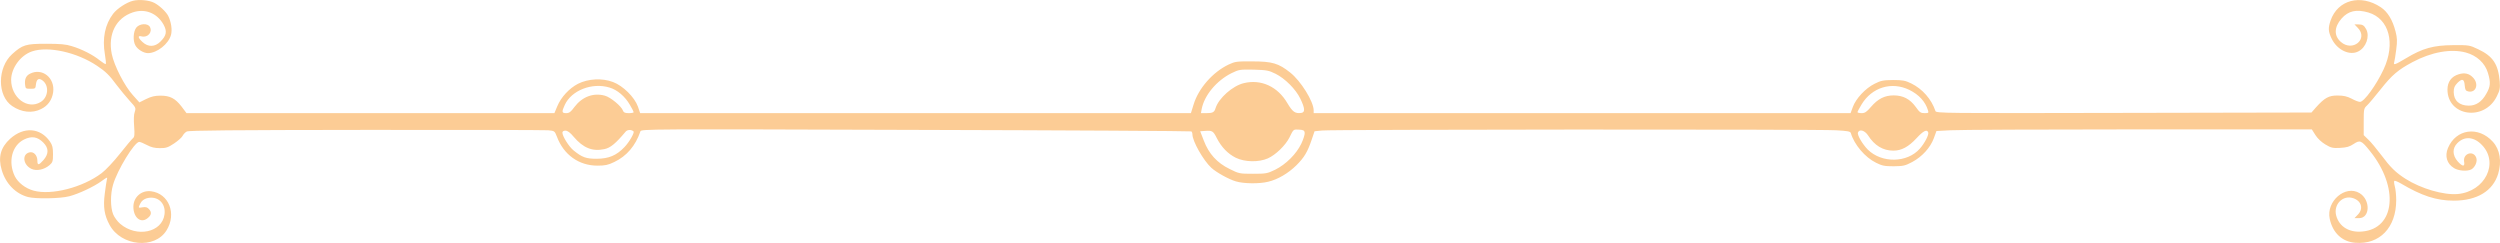 <?xml version="1.0" standalone="no"?>
<!DOCTYPE svg PUBLIC "-//W3C//DTD SVG 20010904//EN" "http://www.w3.org/TR/2001/REC-SVG-20010904/DTD/svg10.dtd">
<svg version="1" xmlns="http://www.w3.org/2000/svg" width="1999.9pt" height="194.4pt" viewBox="0 0 1999.906 194.377" preserveAspectRatio="xMidYMid meet">
    <g transform="translate(-0.1,195.5) scale(0.1,-0.1)" fill="#fccc95" stroke="none">
        <path d="M 1065 1949 c -52 -13 -127 -62 -159 -104 c -65 -85 -88 -197 -66 -324 c 7 -40 10 -75 7 -78 c -3 -3 -25 11 -49 30 c -53 43 -142 89 -223 113 c -46 15 -93 19 -205 19 c -163 0 -189 -8 -272 -83 c -119 -108 -120 -334 0 -415 c 74 -51 162 -60 232 -24 c 54 26 87 73 96 133 c 17 116 -88 200 -186 149 c -32 -16 -44 -45 -38 -91 c 3 -27 6 -29 43 -29 c 38 0 40 2 43 32 c 5 46 23 58 55 33 c 53 -42 44 -134 -17 -171 c -105 -64 -236 35 -236 178 c 1 94 75 196 167 227 c 129 44 359 -7 520 -115 c 69 -46 99 -75 157 -154 c 29 -38 76 -95 104 -126 c 50 -54 51 -58 41 -89 c -8 -20 -9 -63 -5 -115 c 5 -67 3 -85 -9 -95 c -9 -7 -56 -63 -105 -125 c -49 -62 -115 -132 -146 -155 c -152 -115 -403 -179 -544 -140 c -66 18 -125 64 -151 116 c -55 115 -23 245 74 293 c 61 30 107 23 154 -24 c 45 -45 45 -90 2 -140 c -38 -43 -49 -44 -49 -6 c 0 44 -30 76 -64 67 c -61 -15 -51 -100 17 -132 c 41 -19 102 -6 144 30 c 25 22 28 31 28 89 c 0 51 -5 71 -24 99 c -77 112 -209 122 -319 23 c -76 -69 -98 -148 -67 -251 c 32 -108 111 -189 210 -215 c 59 -16 259 -13 330 6 c 76 20 194 75 258 121 c 47 34 49 35 43 13 c -3 -13 -11 -64 -17 -114 c -14 -106 -3 -173 39 -250 c 93 -170 361 -195 455 -43 c 83 133 19 295 -123 313 c -77 10 -141 -46 -142 -122 c -1 -86 57 -136 110 -96 c 34 25 39 49 15 75 c -13 15 -26 19 -50 15 c -38 -7 -38 -6 -18 33 c 10 19 27 32 50 39 c 86 23 154 -38 142 -129 c -19 -145 -223 -188 -355 -75 c -22 19 -47 53 -56 76 c -22 55 -23 160 -1 235 c 33 117 172 344 210 344 c 8 0 35 -11 61 -25 c 34 -18 62 -25 104 -25 c 49 0 65 5 113 37 c 30 20 61 47 68 60 c 7 14 22 30 34 36 c 15 9 372 12 1430 13 c 776 1 1433 -1 1461 -3 c 51 -5 52 -5 70 -51 c 54 -145 176 -232 324 -232 c 62 0 85 5 135 29 c 99 47 170 130 209 245 c 6 19 51 19 2203 12 c 1207 -3 2199 -9 2204 -12 c 5 -3 9 -14 9 -24 c 0 -54 87 -208 151 -267 c 40 -37 141 -93 197 -109 c 63 -19 188 -20 257 -3 c 78 18 162 68 227 132 c 64 64 89 107 123 207 l 22 65 l 59 6 c 78 9 3967 11 4112 2 c 92 -5 115 -9 119 -22 c 27 -93 114 -195 202 -238 c 48 -24 68 -28 141 -28 c 77 1 91 4 148 34 c 80 43 145 115 173 190 l 21 58 l 111 6 c 62 4 738 7 1502 7 l 1390 0 l 29 -46 c 18 -28 48 -56 80 -75 c 45 -27 59 -30 117 -27 c 52 3 75 9 108 31 c 51 34 62 30 130 -55 c 235 -290 204 -622 -61 -645 c -104 -10 -184 39 -208 127 c -24 89 52 167 135 140 c 67 -22 85 -84 38 -132 l -27 -28 l 37 0 c 89 0 92 147 4 200 c -113 69 -269 -65 -239 -205 c 24 -113 99 -184 205 -192 c 195 -16 327 122 327 341 c 0 39 -5 88 -11 109 c -6 22 -8 42 -4 45 c 3 4 27 -6 53 -21 c 165 -98 284 -137 422 -137 c 187 0 314 77 356 216 c 29 98 14 192 -43 255 c -116 128 -295 103 -359 -50 c -27 -65 -9 -126 49 -161 c 35 -22 106 -27 138 -10 c 30 17 51 64 39 94 c -23 61 -107 34 -97 -31 c 8 -44 -12 -43 -52 2 c -42 49 -43 104 -2 145 c 57 58 133 52 197 -15 c 138 -143 25 -372 -194 -392 c -112 -10 -294 43 -418 122 c -78 50 -120 91 -193 189 c -38 50 -85 107 -105 125 l -36 35 l 0 106 c 0 102 1 108 26 131 c 14 13 63 71 109 129 c 90 114 140 157 255 218 c 151 81 308 109 427 77 c 88 -24 154 -85 177 -164 c 23 -77 20 -109 -14 -167 c -35 -63 -82 -94 -139 -94 c -76 0 -120 40 -121 108 c 0 35 6 49 30 74 c 38 38 54 32 58 -20 c 3 -34 7 -43 27 -48 c 62 -15 89 57 41 109 c -31 34 -68 43 -116 28 c -58 -17 -90 -61 -90 -122 c 0 -216 297 -256 395 -54 c 24 48 27 64 23 118 c -12 139 -54 203 -174 259 c -67 32 -72 33 -199 32 c -157 -1 -244 -25 -375 -104 c -91 -54 -104 -59 -96 -32 c 3 9 10 54 16 100 c 9 69 8 93 -5 144 c -24 94 -63 158 -118 195 c -162 108 -345 59 -402 -106 c -21 -62 -19 -89 10 -148 c 44 -89 144 -135 212 -99 c 62 31 93 120 63 177 c -17 31 -29 39 -64 39 l -30 0 l 27 -28 c 86 -89 -42 -195 -136 -112 c -56 49 -54 118 5 186 c 55 63 120 77 216 49 c 166 -50 218 -247 121 -455 c -59 -126 -156 -260 -189 -260 c -10 0 -40 11 -67 26 c -37 19 -65 25 -112 25 c -70 1 -105 -19 -173 -95 l -36 -41 l -1501 -3 c -1446 -3 -1501 -3 -1507 15 c -32 95 -104 177 -194 221 c -48 23 -67 27 -145 27 c -79 -1 -97 -4 -148 -30 c -73 -36 -150 -119 -174 -186 l -18 -49 l -2147 0 l -2148 0 l 0 23 c -1 71 -103 235 -188 302 c -93 74 -144 89 -302 89 c -125 1 -139 -1 -190 -25 c -127 -60 -242 -191 -281 -321 l -21 -68 l -2203 0 l -2203 0 l -18 53 c -27 75 -119 166 -199 196 c -86 33 -199 27 -280 -14 c -70 -36 -136 -107 -166 -180 l -23 -55 l -1471 0 l -1472 0 l -39 52 c -51 66 -92 88 -169 88 c -46 0 -74 -7 -115 -27 l -54 -27 l -52 58 c -66 72 -150 236 -169 329 c -32 159 34 288 168 333 c 98 33 194 -5 246 -97 c 30 -55 24 -88 -24 -136 c -45 -45 -99 -46 -144 -4 c -38 35 -40 54 -7 45 c 49 -12 89 34 66 76 c -17 31 -82 28 -109 -6 c -24 -31 -28 -105 -7 -142 c 18 -33 66 -62 101 -62 c 73 1 164 73 184 146 c 11 41 1 106 -23 153 c -18 34 -72 84 -112 104 c -41 21 -119 28 -169 16 z m 9140 -584 c 76 -38 162 -124 198 -199 c 37 -76 40 -110 8 -114 c -49 -7 -69 7 -111 77 c -77 133 -210 195 -349 161 c -89 -21 -201 -120 -226 -200 c -10 -33 -22 -40 -74 -40 l -43 0 l 6 33 c 21 110 120 228 239 287 c 60 29 66 30 177 28 c 105 -3 120 -6 175 -33 z m -5329 -110 c 63 -18 126 -72 164 -139 c 17 -28 30 -54 30 -58 c 0 -5 -18 -8 -39 -8 c -30 0 -41 5 -46 19 c -11 35 -100 109 -146 121 c -92 25 -181 -9 -243 -91 c -29 -40 -42 -49 -66 -49 c -35 0 -37 10 -11 66 c 53 116 218 181 357 139 z m 10399 -19 c 77 -38 128 -94 149 -163 c 7 -21 4 -23 -27 -23 c -31 0 -40 6 -71 50 c -46 63 -101 92 -176 92 c -73 0 -126 -27 -182 -92 c -35 -41 -49 -50 -75 -50 c -18 0 -33 4 -33 8 c 0 4 15 32 33 62 c 83 137 240 185 382 116 z m -10206 -332 c 10 -9 -35 -87 -73 -126 c -64 -67 -125 -92 -221 -93 c -86 0 -117 11 -186 67 c -37 30 -89 113 -89 142 c 0 10 9 16 24 16 c 17 0 38 -15 67 -50 c 75 -88 148 -118 244 -98 c 49 10 91 45 170 139 c 14 18 46 19 64 3 z m 5369 -11 c 2 -12 -10 -51 -27 -87 c -40 -83 -123 -166 -210 -209 c -62 -30 -72 -32 -177 -32 c -107 0 -112 1 -186 38 c -101 49 -167 122 -207 227 l -29 75 l 40 3 c 56 4 64 0 93 -58 c 37 -72 88 -125 152 -157 c 72 -35 183 -37 256 -5 c 63 28 141 104 173 167 c 33 68 31 66 79 63 c 33 -2 41 -7 43 -25 z m 4506 -20 c 52 -82 120 -123 203 -123 c 65 0 121 30 186 100 c 54 59 83 73 93 46 c 7 -18 -28 -86 -67 -130 c -101 -115 -305 -118 -417 -7 c -42 43 -86 117 -78 136 c 11 30 54 17 80 -22 z" />
    </g>
</svg>